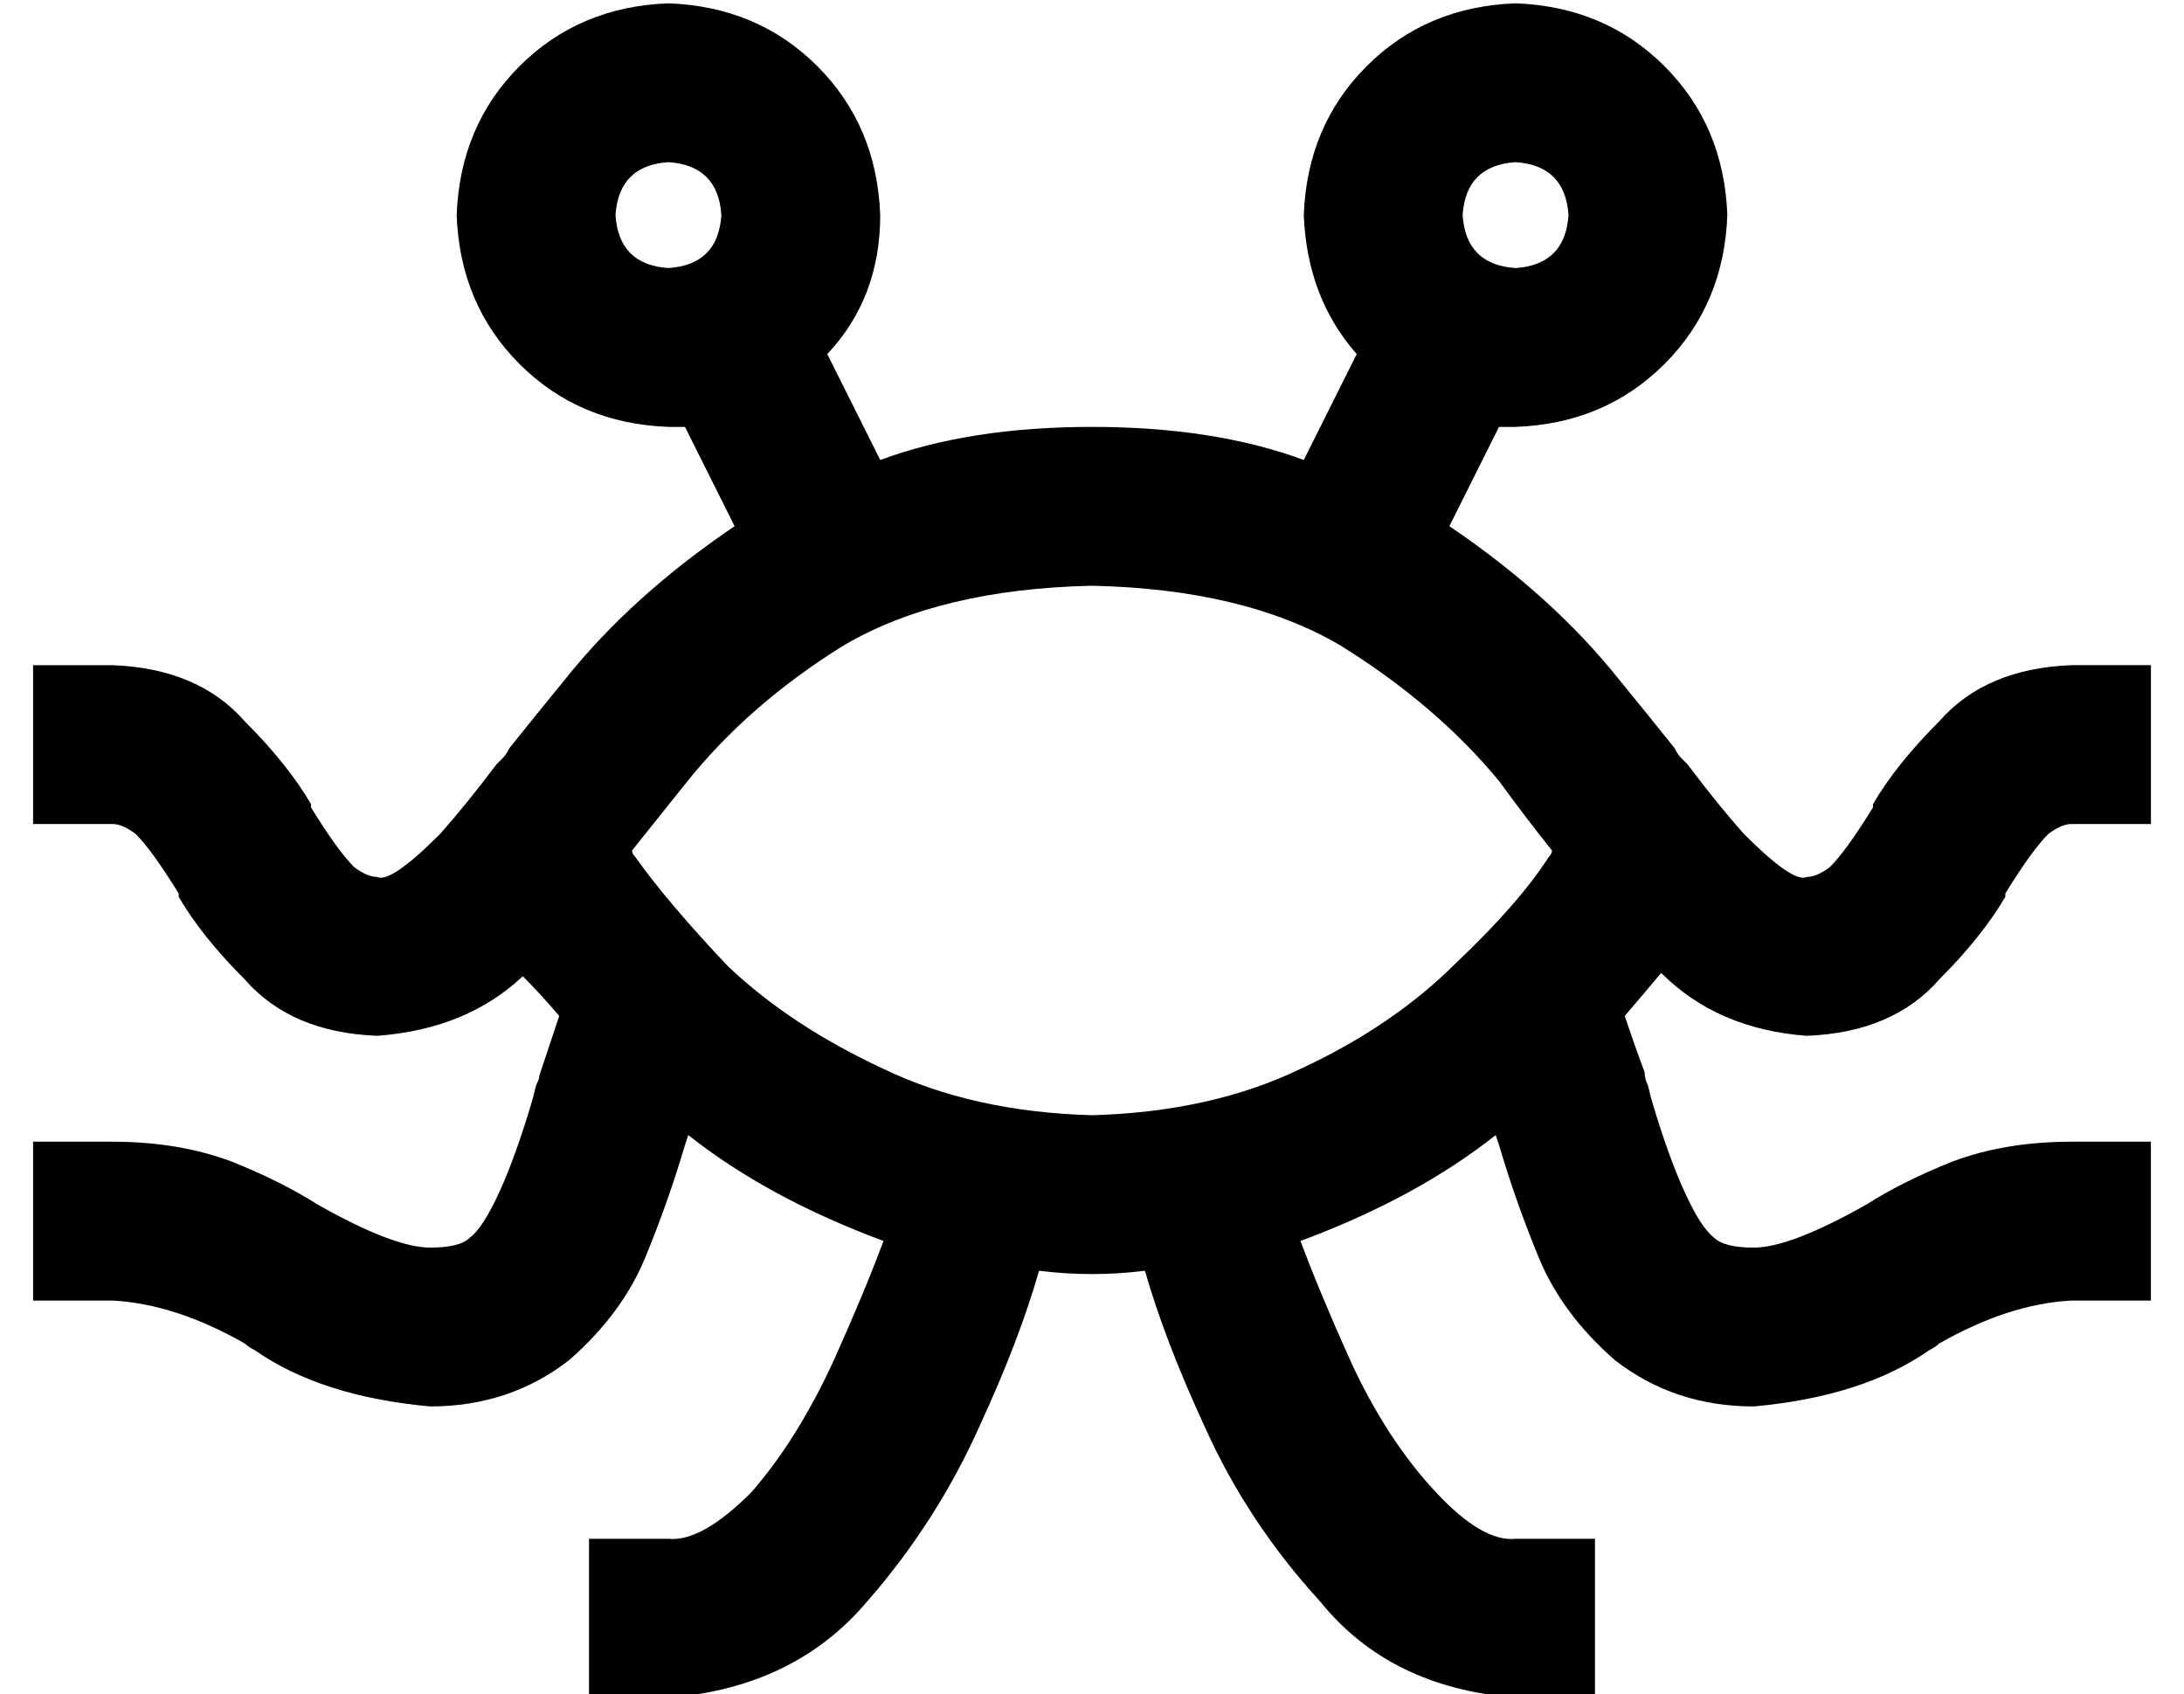 <?xml version="1.0" standalone="no"?>
<!DOCTYPE svg PUBLIC "-//W3C//DTD SVG 1.1//EN" "http://www.w3.org/Graphics/SVG/1.1/DTD/svg11.dtd" >
<svg xmlns="http://www.w3.org/2000/svg" xmlns:xlink="http://www.w3.org/1999/xlink" version="1.1" viewBox="-10 -40 660 512">
   <path fill="currentColor"
d="M208 25q-1 -15 -16 -16q-15 1 -16 16q1 15 16 16q15 -1 16 -16v0zM197 89h-5q-27 -1 -45 -19t-19 -45q1 -27 19 -45t45 -19q27 1 45 19t19 45q0 25 -16 42l16 32v0q27 -10 64 -10t64 10l16 -32v0q-15 -17 -16 -42q1 -27 19 -45t45 -19q27 1 45 19t19 45q-1 27 -19 45
t-45 19h-5v0l-15 30v0q31 21 51 46q9 11 17 21q1 2 2 3l2 2v0q9 12 17 21q15 15 19 13q3 0 7 -3q5 -5 13 -18v-1v0q7 -12 20 -25q14 -16 40 -17h24v0v48v0h-24v0q-3 0 -7 3q-5 5 -13 18v1v0q-7 12 -20 25q-14 16 -40 17q-27 -2 -44 -19q-5 6 -11 13q3 9 6 17q0 2 1 4v0v0v0
v0v0v0l1 4v0q5 17 10 28t9 14q3 3 12 3q11 0 34 -13q11 -7 26 -13q16 -6 36 -6h24v0v48v0h-24v0q-19 1 -40 13q-1 1 -3 2v0v0v0v0v0v0q-20 14 -53 17q-24 0 -42 -14q-16 -14 -23 -31t-12 -34l-1 -3v0q-24 19 -59 32q6 16 15 36q11 24 26 40q14 15 24 14h24v0v48v0h-24v0
q-38 -3 -59 -29q-22 -24 -35 -53q-12 -26 -18 -47q-8 1 -16 1t-16 -1q-6 21 -18 47q-13 29 -34 53q-22 26 -60 29h-24v0v-48v0h24v0q10 1 25 -14q14 -16 25 -40q9 -20 15 -36q-35 -13 -59 -32l-1 3v0q-5 17 -12 34t-23 31q-18 14 -42 14q-33 -3 -53 -17v0v0v0q-2 -1 -3 -2
q-21 -12 -40 -13h-24v0v-48v0h24v0q20 0 36 6q15 6 26 13q23 13 34 13q9 0 12 -3q4 -3 9 -14t10 -28l1 -4v0v0v0q1 -2 1 -3l6 -18q-6 -7 -11 -12q-17 16 -44 18q-26 -1 -40 -17q-13 -13 -20 -25v-1v0q-8 -13 -13 -18q-4 -3 -7 -3h-24v0v-48v0h24v0q26 1 40 17q13 13 20 25v1
v0q8 13 13 18q4 3 7 3q4 2 19 -13q8 -9 17 -21l2 -2v0q1 -1 2 -3q8 -10 17 -21q20 -25 51 -46l-15 -30v0zM182 219q10 14 28 33q19 18 47 31q27 13 63 14q36 -1 63 -14q28 -13 47 -32q19 -18 28 -32v0q1 -1 1 -2q-8 -10 -16 -21q-19 -23 -48 -41q-29 -17 -75 -18
q-46 1 -75 18q-29 18 -48 42l-16 20q0 1 1 2v0zM448 41q15 -1 16 -16q-1 -15 -16 -16q-15 1 -16 16q1 15 16 16v0z" />
</svg>
